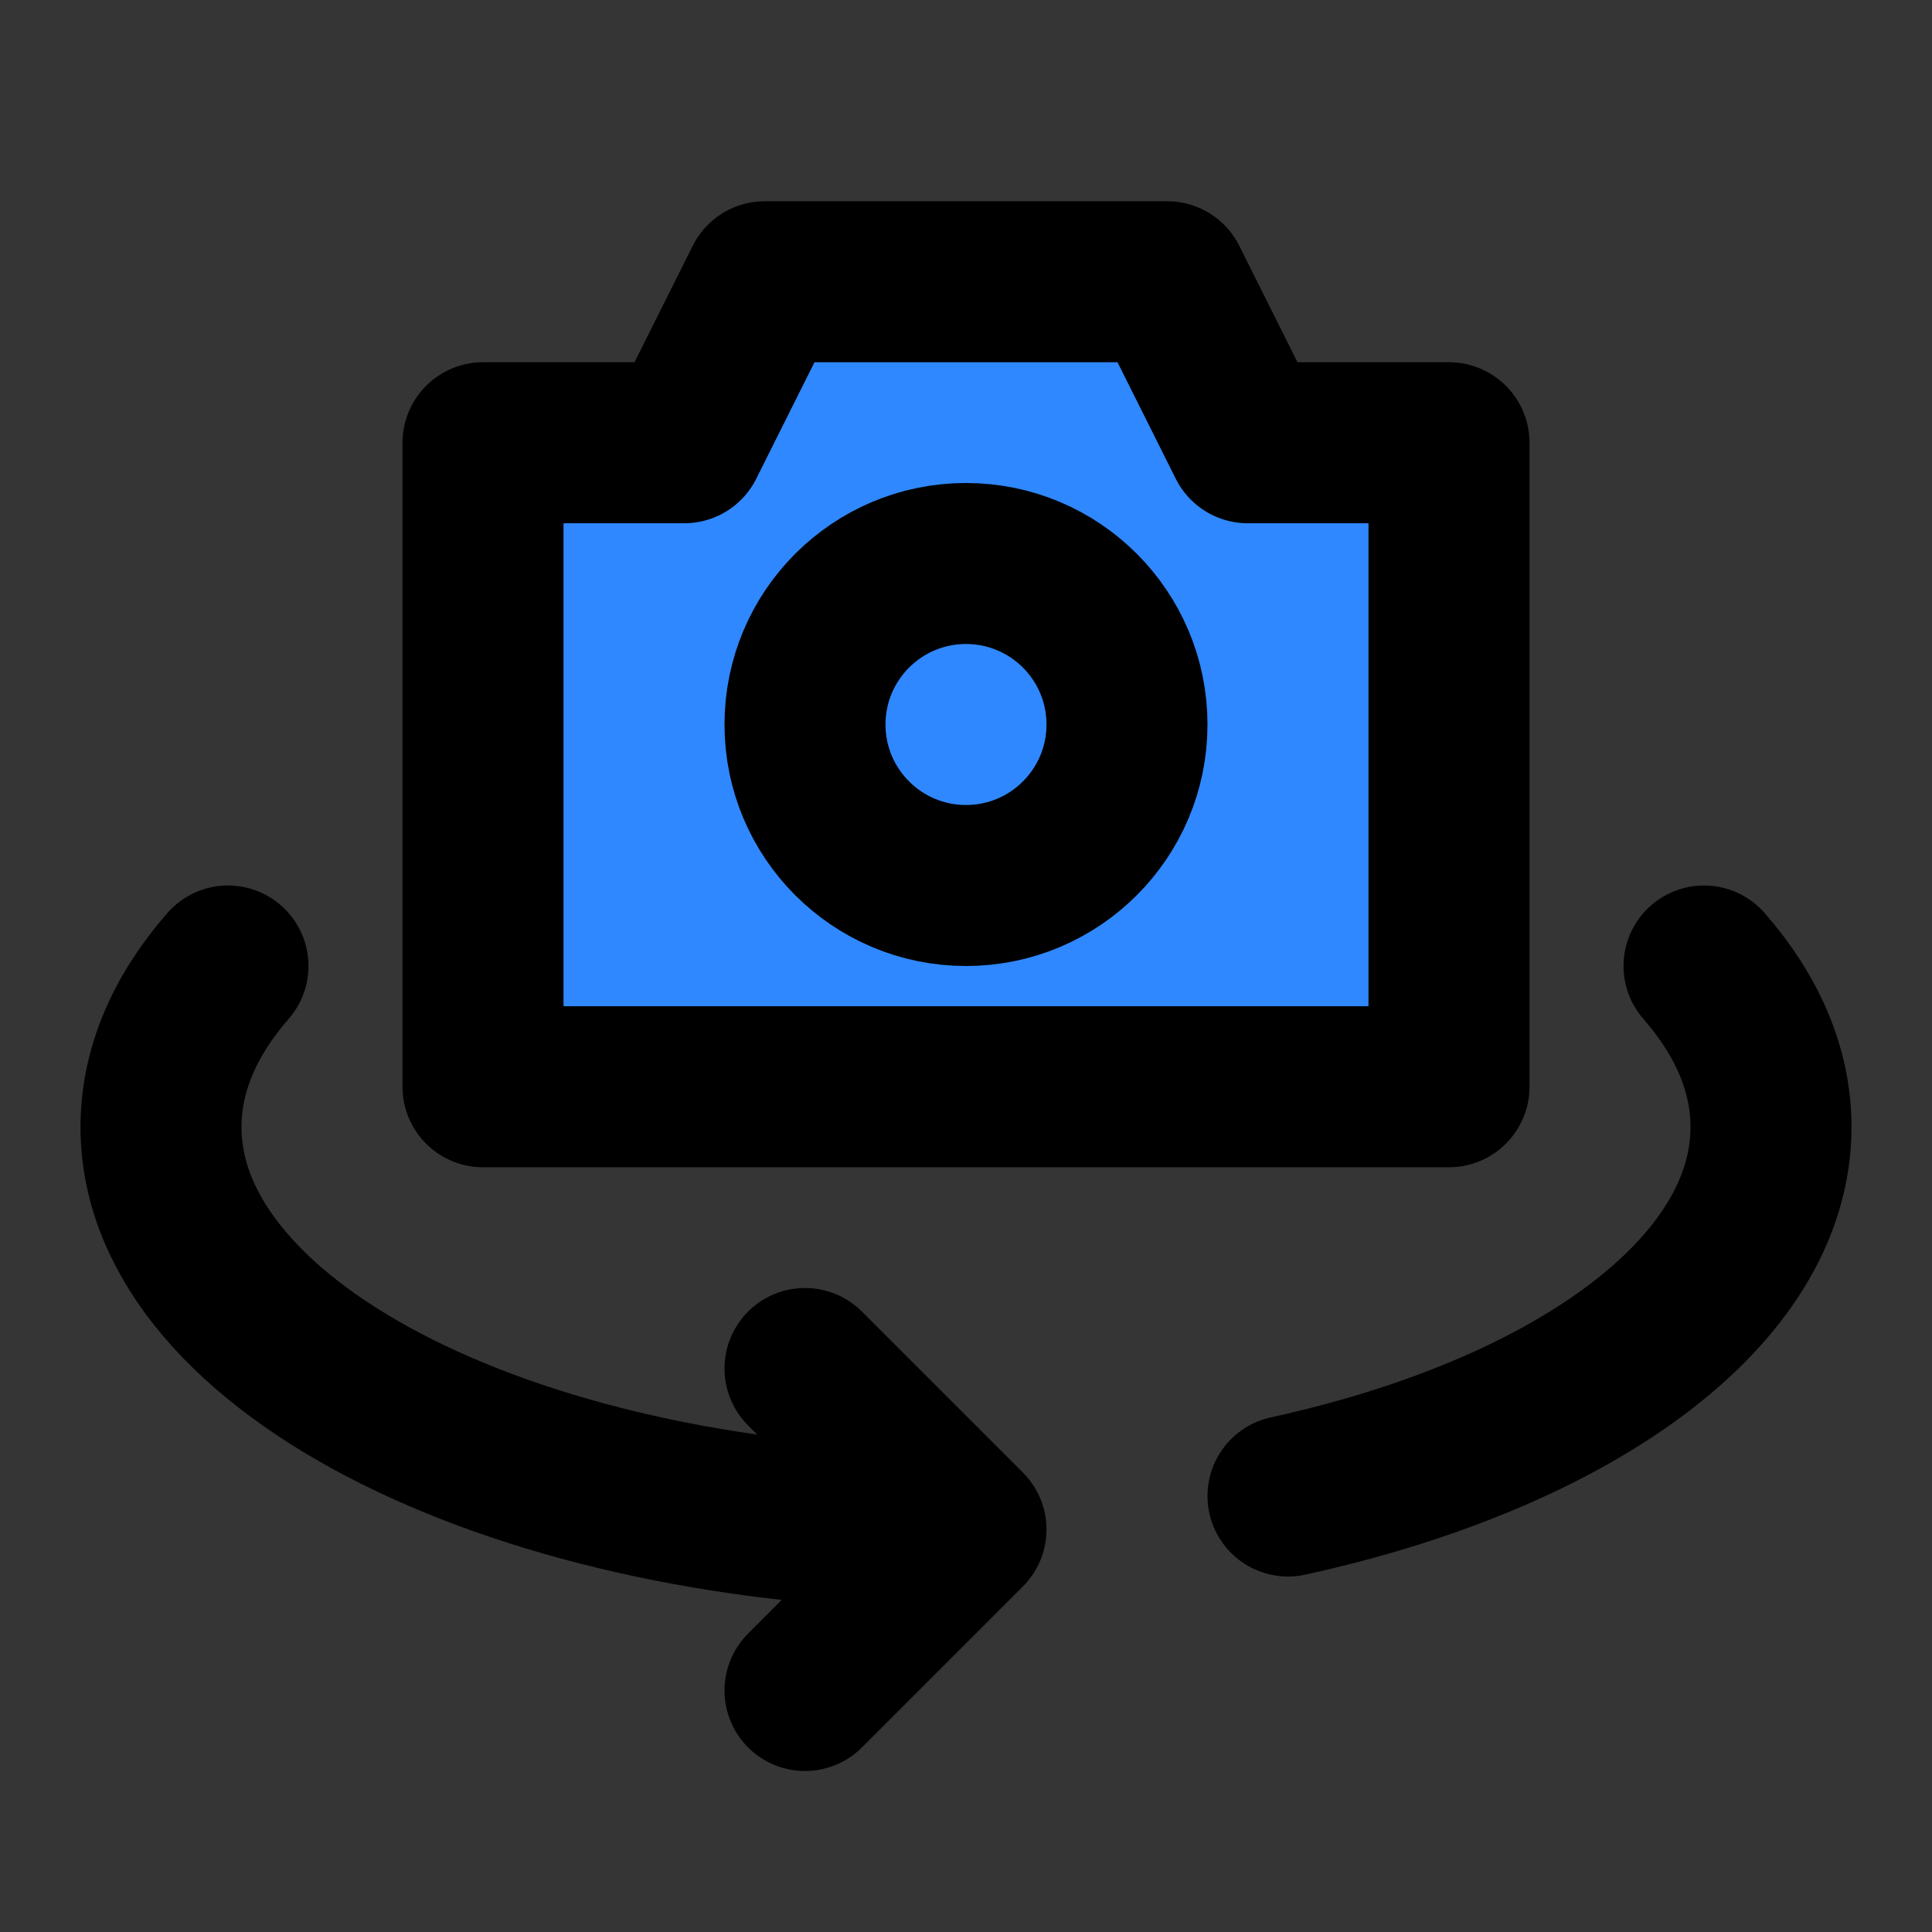<svg width="48" height="48" viewBox="0 0 48 48" fill="none" xmlns="http://www.w3.org/2000/svg">
<rect x="0" y="0" width="48" height="48" fill="#333333" stroke="none"/>
<rect width="48" height="48" fill="white" fill-opacity="0.01"/>
<path d="M12 11H17L19 7H29L31 11H36V27H12V11Z" fill="#2F88FF" stroke="black" stroke-width="4" stroke-linecap="round" stroke-linejoin="round"/>
<circle cx="24" cy="18" r="4" fill="#2F88FF" stroke="black" stroke-width="4" stroke-linecap="round" stroke-linejoin="round"/>
<path d="M24 38C12.954 38 4 33.523 4 28C4 26.578 4.594 25.225 5.664 24M24 38L20 34M24 38L20 42" stroke="black" stroke-width="4" stroke-linecap="round" stroke-linejoin="round"/>
<path d="M32 37.168C39.064 35.625 44 32.101 44 28C44 26.578 43.406 25.225 42.336 24" stroke="black" stroke-width="4" stroke-linecap="round" stroke-linejoin="round"/>
</svg>
